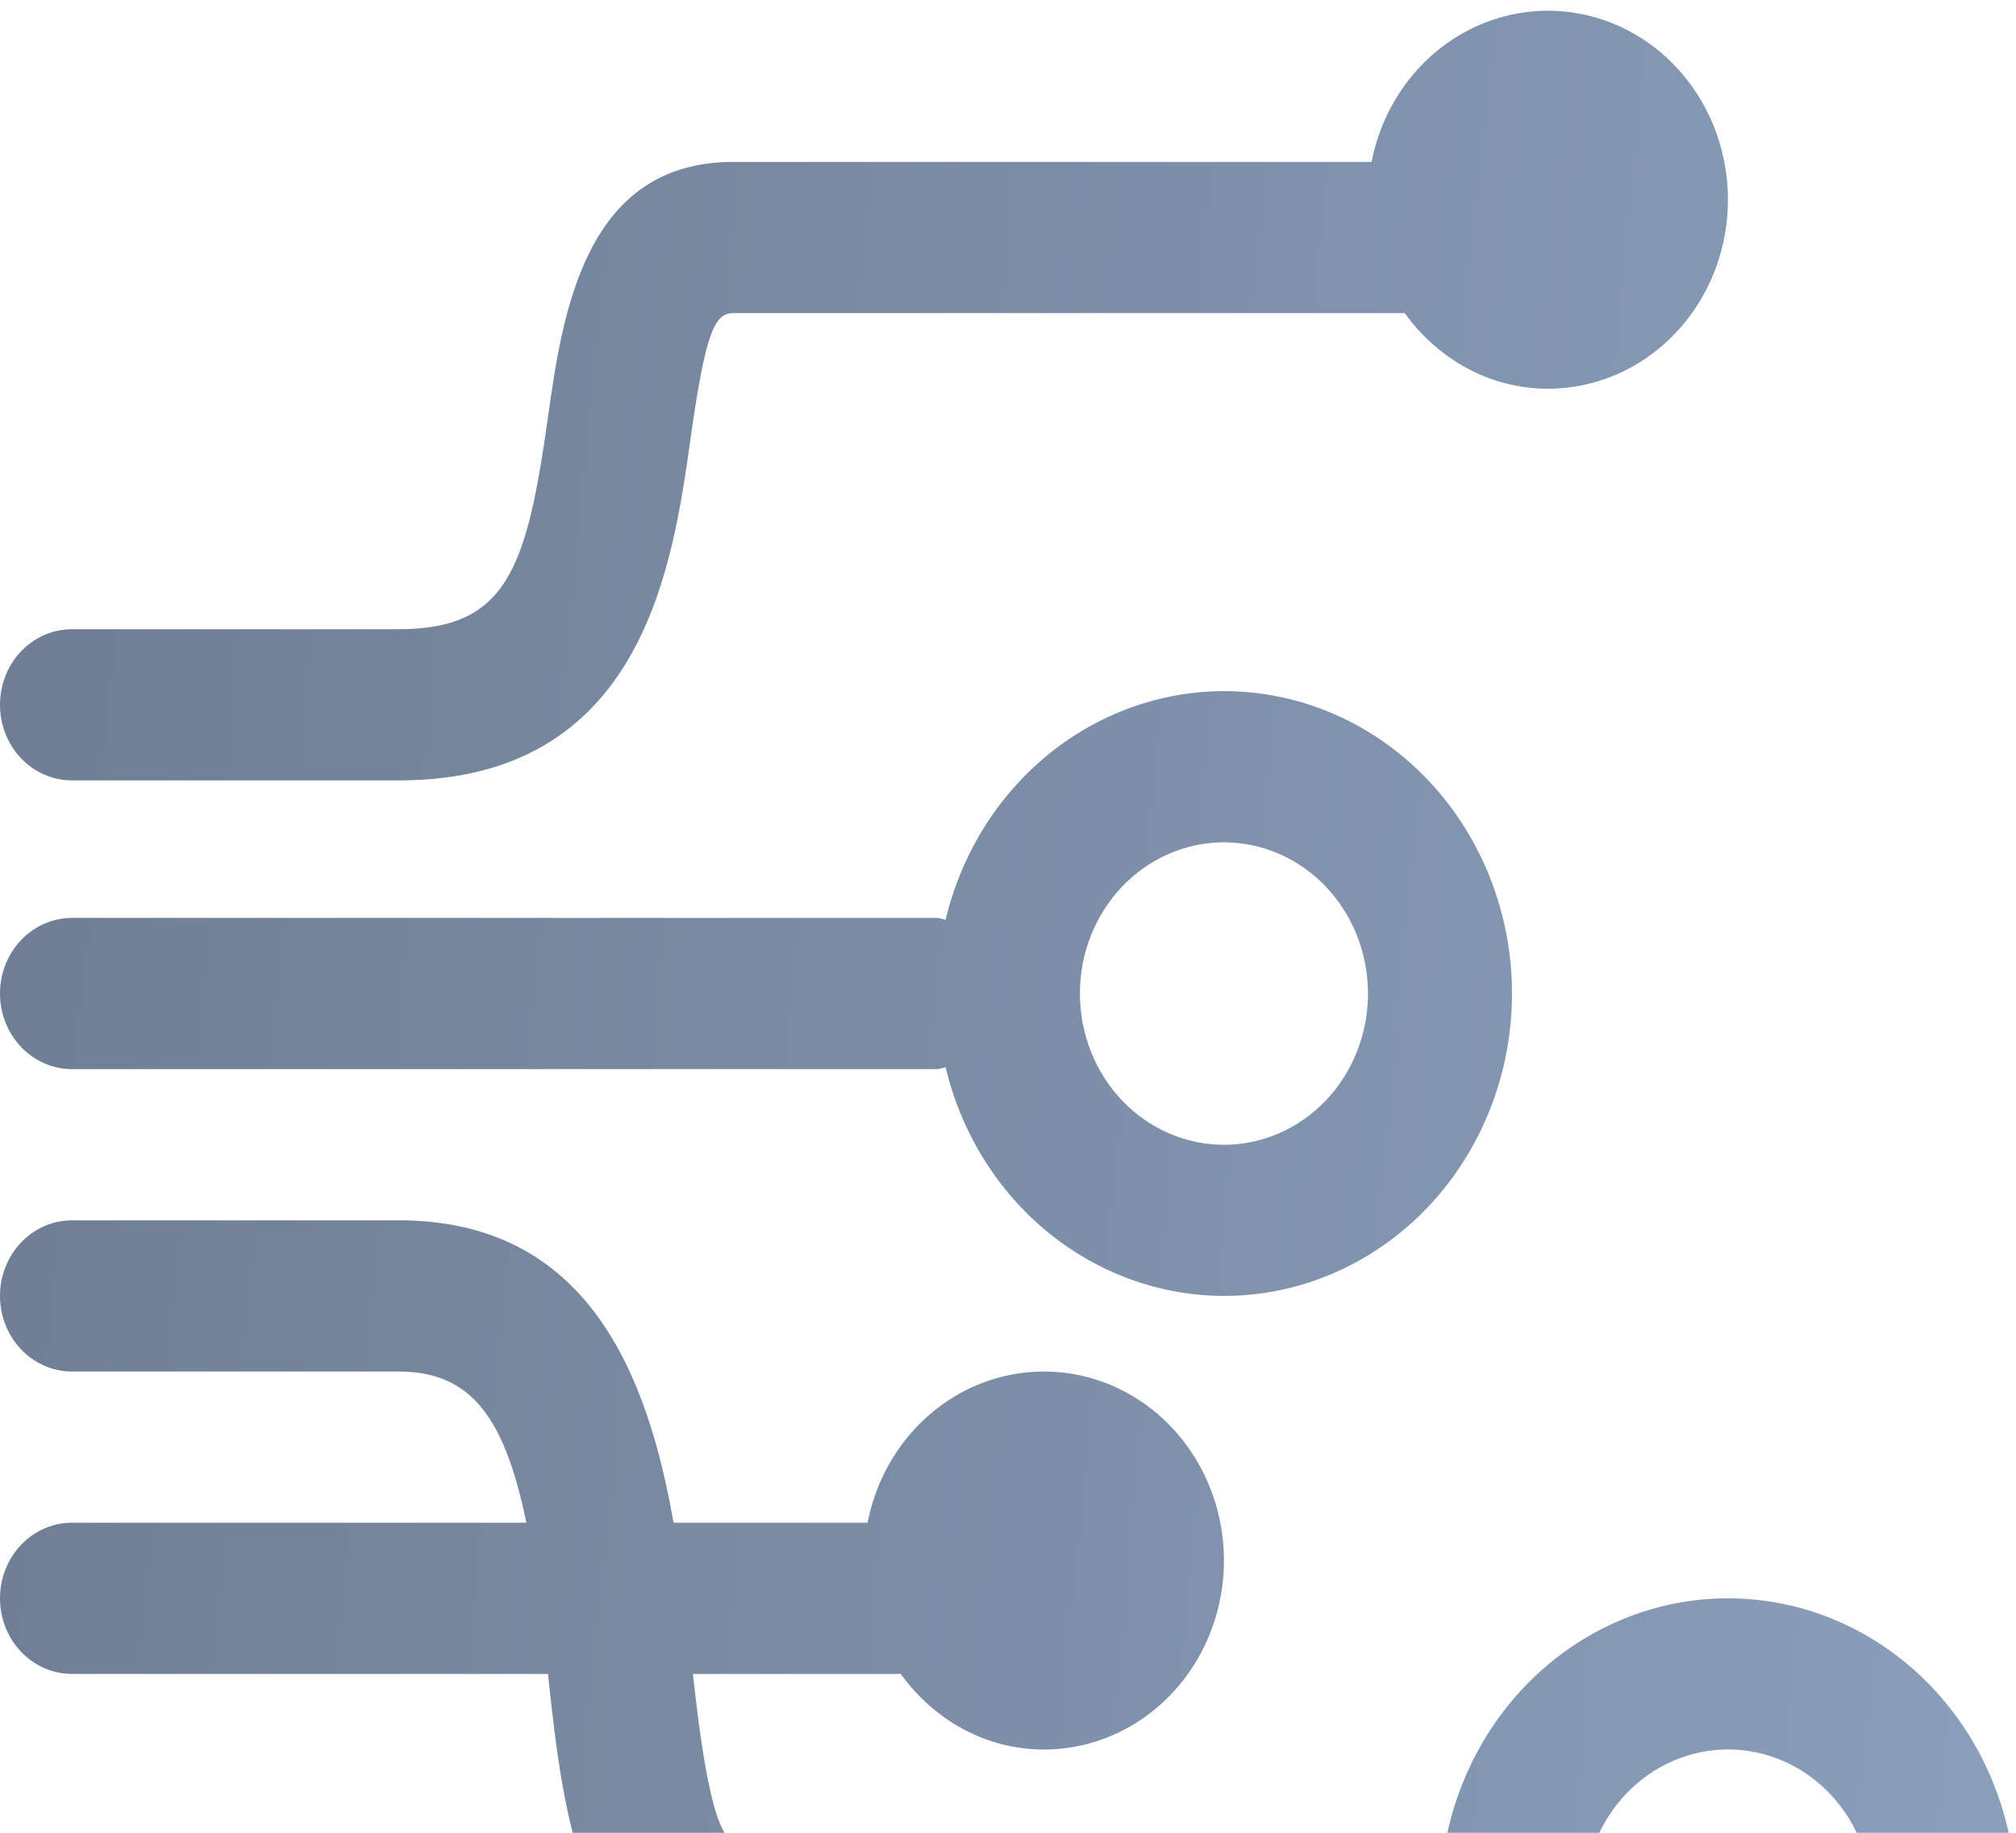 <svg xmlns="http://www.w3.org/2000/svg" width="143" height="130" viewBox="0 0 143 130" fill="none">
  <path opacity="0.7" d="M122.57 113.369C117.878 113.37 113.329 115.067 109.688 118.174C106.047 121.281 103.535 125.61 102.576 130.432L51.775 130.422C50.442 129.489 49.63 123.113 49.15 118.732H63.894C66.223 121.971 69.89 124.094 74.052 124.094C76.468 124.094 78.834 123.373 80.876 122.017C82.917 120.661 84.551 118.725 85.586 116.433C86.621 114.142 87.016 111.588 86.724 109.071C86.433 106.553 85.467 104.173 83.939 102.209C82.411 100.244 80.383 98.775 78.092 97.972C75.8 97.169 73.339 97.065 70.993 97.672C68.648 98.279 66.515 99.573 64.841 101.402C63.168 103.232 62.023 105.522 61.54 108.007H47.776C45.922 97.427 41.658 86.558 28.282 86.558H5.106C3.752 86.558 2.453 87.123 1.495 88.128C0.537 89.134 -0.001 90.498 -0.001 91.92C-0.001 93.342 0.537 94.706 1.495 95.712C2.453 96.718 3.752 97.282 5.106 97.282H28.287C33.446 97.282 35.81 100.596 37.337 108.007H5.106C3.752 108.007 2.453 108.572 1.495 109.578C0.537 110.583 -0.001 111.947 -0.001 113.369C-0.001 114.792 0.537 116.156 1.495 117.161C2.453 118.167 3.752 118.732 5.106 118.732H38.869C39.942 128.797 41.357 141.157 51.995 141.157H102.775C102.903 141.157 103.005 141.093 103.127 141.082C105.696 149.849 113.377 156.268 122.57 156.268C127.988 156.268 133.184 154.008 137.016 149.986C140.847 145.963 142.999 140.507 142.999 134.819C142.999 129.13 140.847 123.674 137.016 119.652C133.184 115.629 127.988 113.369 122.57 113.369ZM122.57 145.543C121.229 145.543 119.9 145.265 118.661 144.726C117.421 144.186 116.295 143.396 115.347 142.4C114.398 141.403 113.646 140.22 113.133 138.919C112.62 137.617 112.356 136.222 112.356 134.813C112.356 133.405 112.621 132.01 113.135 130.708C113.649 129.407 114.401 128.225 115.35 127.229C116.299 126.233 117.426 125.443 118.665 124.904C119.905 124.365 121.234 124.088 122.575 124.089C125.285 124.089 127.884 125.22 129.799 127.233C131.715 129.245 132.79 131.974 132.79 134.819C132.789 137.664 131.712 140.392 129.795 142.403C127.879 144.415 125.28 145.544 122.57 145.543ZM5.106 75.833H66.474C66.688 75.833 66.872 75.731 67.076 75.704C68.177 80.33 70.718 84.437 74.294 87.375C77.871 90.312 82.279 91.912 86.82 91.92C92.238 91.92 97.434 89.66 101.266 85.638C105.097 81.615 107.249 76.16 107.249 70.471C107.249 64.782 105.097 59.327 101.266 55.304C97.434 51.281 92.238 49.022 86.82 49.022C82.279 49.03 77.871 50.63 74.294 53.567C70.718 56.505 68.177 60.612 67.076 65.237C66.872 65.21 66.688 65.109 66.474 65.109H5.106C3.752 65.109 2.453 65.674 1.495 66.679C0.537 67.685 -0.001 69.049 -0.001 70.471C-0.001 71.893 0.537 73.257 1.495 74.263C2.453 75.268 3.752 75.833 5.106 75.833ZM86.82 59.746C88.162 59.747 89.49 60.024 90.73 60.564C91.969 61.103 93.096 61.894 94.044 62.89C94.993 63.886 95.745 65.069 96.258 66.371C96.771 67.672 97.035 69.067 97.035 70.476C97.034 71.885 96.77 73.28 96.256 74.581C95.742 75.883 94.989 77.065 94.04 78.061C93.091 79.057 91.965 79.847 90.725 80.385C89.486 80.924 88.157 81.201 86.815 81.201C84.106 81.2 81.507 80.069 79.592 78.057C77.676 76.045 76.6 73.316 76.601 70.471C76.602 67.626 77.679 64.898 79.595 62.886C81.512 60.875 84.111 59.745 86.82 59.746ZM5.106 55.355H28.287C45.56 55.355 47.694 40.227 48.971 31.192C50.039 23.567 50.692 22.21 51.995 22.21H99.644C101.973 25.449 105.64 27.572 109.802 27.572C112.218 27.572 114.584 26.852 116.626 25.496C118.667 24.14 120.301 22.203 121.336 19.912C122.371 17.62 122.766 15.067 122.474 12.549C122.183 10.031 121.217 7.651 119.689 5.687C118.161 3.722 116.133 2.253 113.842 1.45C111.55 0.647 109.089 0.543 106.743 1.151C104.398 1.758 102.265 3.051 100.591 4.88C98.918 6.71 97.773 9 97.29 11.485H51.995C41.418 11.485 39.881 22.398 38.864 29.621C37.363 40.286 35.984 44.63 28.287 44.63H5.106C3.752 44.63 2.453 45.195 1.495 46.2C0.537 47.206 -0.001 48.57 -0.001 49.992C-0.001 51.414 0.537 52.778 1.495 53.784C2.453 54.79 3.752 55.355 5.106 55.355Z" fill="url(#paint0_linear_1_35)"/>
  <defs>
    <linearGradient id="paint0_linear_1_35" x1="-0.001" y1="10.687" x2="155.537" y2="25.766" gradientUnits="userSpaceOnUse">
      <stop stop-color="#314664"/>
      <stop offset="1" stop-color="#5A77A1"/>
    </linearGradient>
  </defs>
</svg>